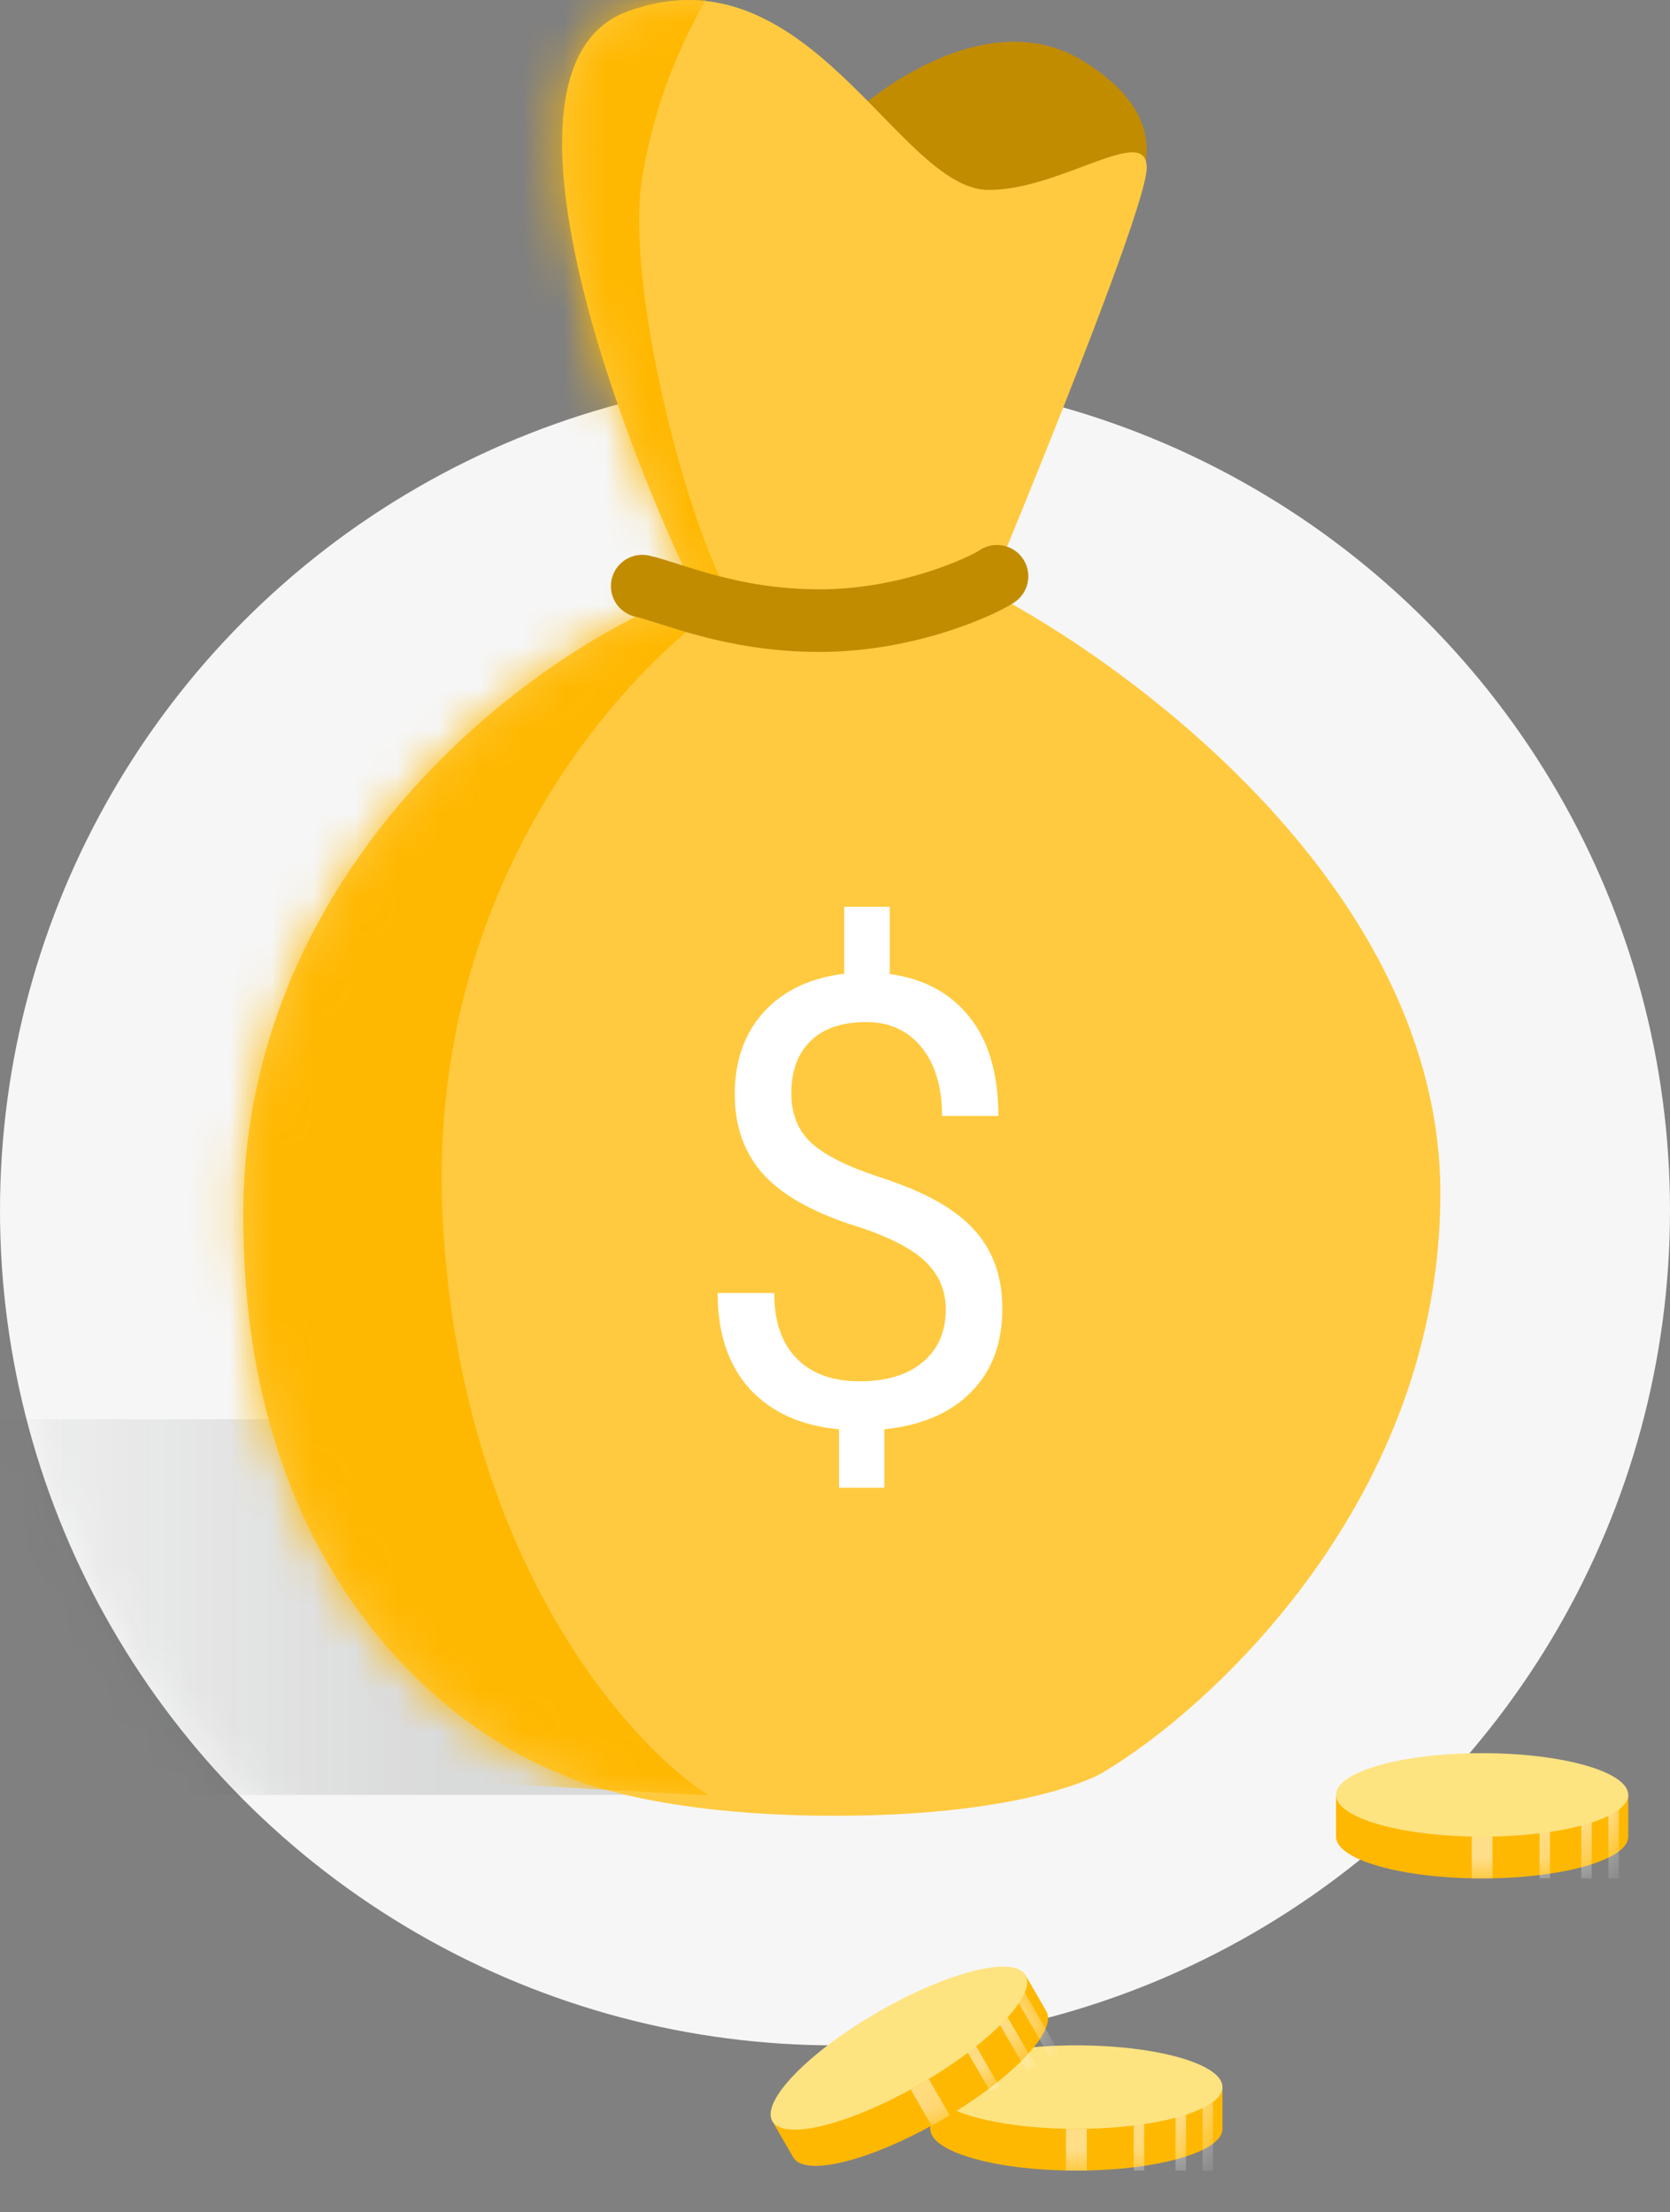 <svg width="40" height="53" viewBox="0 0 40 53" fill="none" xmlns="http://www.w3.org/2000/svg">
<rect x="0" y="0" width="40" height="53" fill="#808080" stroke="none"/>
<circle cx="20" cy="29" r="20" fill="#F6F6F6"/>
<mask id="mask0_1512_123" style="mask-type:alpha" maskUnits="userSpaceOnUse" x="0" y="9" width="40" height="40">
<circle cx="20" cy="29" r="20" fill="#F6F6F6"/>
</mask>
<g mask="url(#mask0_1512_123)">
<rect opacity="0.14" x="-4" y="34" width="24" height="9" fill="url(#paint0_linear_1512_123)"/>
</g>
<path d="M25.936 1.458C23.777 0.127 21.079 2.012 20 3.12L25.396 7C26.476 5.707 29.147 3.436 25.936 1.458Z" fill="#C28C01"/>
<path d="M34.5 28.592C34.5 21.326 27.106 15.948 23.679 14.167C23.679 14.167 27.467 5.085 27.467 4.017C27.467 2.948 25.411 4.551 23.679 4.551C21.515 4.551 19.351 -1.326 15.023 0.277C11.56 1.559 14.662 10.071 16.646 14.167C13.039 15.414 5.825 20.578 5.825 29.126C5.825 37.674 10.694 41.413 13.4 42.482C13.4 42.482 15.337 43.5 20 43.5C24.663 43.5 26.385 42.482 26.385 42.482C29.09 40.879 34.5 35.857 34.5 28.592Z" fill="#FFCA40"/>
<mask id="mask1_1512_123" style="mask-type:alpha" maskUnits="userSpaceOnUse" x="5" y="0" width="30" height="44">
<path d="M34.5 28.592C34.5 21.326 27.106 15.948 23.679 14.167C23.679 14.167 27.467 5.085 27.467 4.017C27.467 2.948 25.411 4.551 23.679 4.551C21.515 4.551 19.351 -1.326 15.023 0.277C11.56 1.559 14.662 10.071 16.646 14.167C13.039 15.414 5.825 20.578 5.825 29.126C5.825 37.674 10.694 41.413 13.4 42.482C13.4 42.482 14.837 43.5 19.5 43.5C24.163 43.5 26.385 42.482 26.385 42.482C29.09 40.879 34.5 35.857 34.5 28.592Z" fill="#FFCA40"/>
</mask>
<g mask="url(#mask1_1512_123)">
<path d="M10.604 29.206C11.029 37.278 15.03 41.774 16.977 43.013L7.418 42.482L1.046 27.613L10.604 13.276V-0.531L17.508 -1.062C16.8 0.177 15.808 1.699 15.383 4.248C14.959 6.797 16.446 12.568 17.508 14.338C15.03 15.931 10.18 21.135 10.604 29.206Z" fill="#FFB801"/>
</g>
<path d="M15.383 14.042C16.092 14.2 17.508 14.868 19.632 14.868C21.756 14.868 23.526 14.042 23.88 13.806" stroke="#C28C01" stroke-width="1.5" stroke-linecap="round"/>
<path d="M22.653 31.37C22.653 30.921 22.494 30.543 22.177 30.235C21.864 29.927 21.335 29.649 20.588 29.4C19.548 29.082 18.788 28.67 18.31 28.162C17.836 27.649 17.599 27 17.599 26.214C17.599 25.413 17.831 24.756 18.295 24.244C18.764 23.731 19.406 23.426 20.221 23.328V21.724H21.313V23.335C22.133 23.448 22.77 23.792 23.224 24.368C23.683 24.944 23.913 25.733 23.913 26.734H22.565C22.565 26.045 22.402 25.498 22.075 25.093C21.747 24.688 21.305 24.485 20.749 24.485C20.168 24.485 19.723 24.637 19.416 24.939C19.108 25.237 18.954 25.655 18.954 26.192C18.954 26.69 19.116 27.088 19.438 27.386C19.765 27.679 20.3 27.947 21.042 28.191C21.789 28.431 22.37 28.697 22.785 28.99C23.205 29.278 23.512 29.615 23.708 30C23.908 30.386 24.008 30.838 24.008 31.355C24.008 32.181 23.759 32.845 23.261 33.348C22.768 33.851 22.075 34.148 21.181 34.241V35.64H20.097V34.241C19.189 34.158 18.476 33.836 17.958 33.274C17.446 32.708 17.189 31.941 17.189 30.975H18.544C18.544 31.653 18.722 32.176 19.079 32.542C19.435 32.908 19.941 33.091 20.595 33.091C21.235 33.091 21.738 32.938 22.104 32.63C22.47 32.322 22.653 31.902 22.653 31.37Z" fill="white"/>
<path fill-rule="evenodd" clip-rule="evenodd" d="M35.5 45C37.433 45 39 44.552 39 44V43H35.5H32V44C32 44.552 33.567 45 35.5 45Z" fill="#FFB801"/>
<mask id="mask2_1512_123" style="mask-type:alpha" maskUnits="userSpaceOnUse" x="32" y="43" width="7" height="2">
<path fill-rule="evenodd" clip-rule="evenodd" d="M35.5 45C37.433 45 39 44.552 39 44V43H35.5H32V44C32 44.552 33.567 45 35.5 45Z" fill="#FFB801"/>
</mask>
<g mask="url(#mask2_1512_123)">
<path opacity="0.54" d="M35.5 44V45" stroke="white" stroke-width="0.5"/>
<path opacity="0.54" d="M37 43V45" stroke="white" stroke-width="0.25"/>
<path opacity="0.54" d="M38 43V45" stroke="white" stroke-width="0.25"/>
<path opacity="0.54" d="M38.65 43V45" stroke="white" stroke-width="0.25"/>
</g>
<ellipse cx="35.5" cy="43" rx="3.5" ry="1" fill="#FEE381"/>
<path fill-rule="evenodd" clip-rule="evenodd" d="M25.781 52C27.714 52 29.281 51.552 29.281 51V50H25.781H22.281V51C22.281 51.552 23.848 52 25.781 52Z" fill="#FFB801"/>
<mask id="mask3_1512_123" style="mask-type:alpha" maskUnits="userSpaceOnUse" x="22" y="50" width="8" height="2">
<path fill-rule="evenodd" clip-rule="evenodd" d="M25.781 52C27.714 52 29.281 51.552 29.281 51V50H25.781H22.281V51C22.281 51.552 23.848 52 25.781 52Z" fill="#FFB801"/>
</mask>
<g mask="url(#mask3_1512_123)">
<path opacity="0.54" d="M25.781 51V52" stroke="white" stroke-width="0.5"/>
<path opacity="0.54" d="M27.281 50V52" stroke="white" stroke-width="0.25"/>
<path opacity="0.54" d="M28.281 50V52" stroke="white" stroke-width="0.25"/>
<path opacity="0.54" d="M28.931 50V52" stroke="white" stroke-width="0.25"/>
</g>
<ellipse cx="25.781" cy="50" rx="3.5" ry="1" fill="#FEE381"/>
<path fill-rule="evenodd" clip-rule="evenodd" d="M22.531 50.799C24.205 49.833 25.338 48.662 25.062 48.183L24.562 47.317L21.531 49.067L18.5 50.817L19 51.683C19.276 52.162 20.857 51.766 22.531 50.799Z" fill="#FFB801"/>
<mask id="mask4_1512_123" style="mask-type:alpha" maskUnits="userSpaceOnUse" x="18" y="47" width="8" height="5">
<path fill-rule="evenodd" clip-rule="evenodd" d="M22.531 50.799C24.205 49.833 25.338 48.662 25.062 48.183L24.562 47.317L21.531 49.067L18.5 50.817L19 51.683C19.276 52.162 20.857 51.766 22.531 50.799Z" fill="#FFB801"/>
</mask>
<g mask="url(#mask4_1512_123)">
<path opacity="0.54" d="M22.031 49.934L22.531 50.8" stroke="white" stroke-width="0.5"/>
<path opacity="0.54" d="M22.83 48.317L23.83 50.049" stroke="white" stroke-width="0.25"/>
<path opacity="0.54" d="M23.696 47.817L24.696 49.549" stroke="white" stroke-width="0.25"/>
<path opacity="0.54" d="M24.259 47.492L25.259 49.224" stroke="white" stroke-width="0.25"/>
</g>
<ellipse cx="21.531" cy="49.067" rx="3.5" ry="1" transform="rotate(-30 21.531 49.067)" fill="#FEE381"/>
<defs>
<linearGradient id="paint0_linear_1512_123" x1="10.5" y1="38" x2="-4" y2="38" gradientUnits="userSpaceOnUse">
<stop stop-color="#2B3033"/>
<stop offset="1" stop-color="#2B3033" stop-opacity="0"/>
</linearGradient>
</defs>
</svg>
